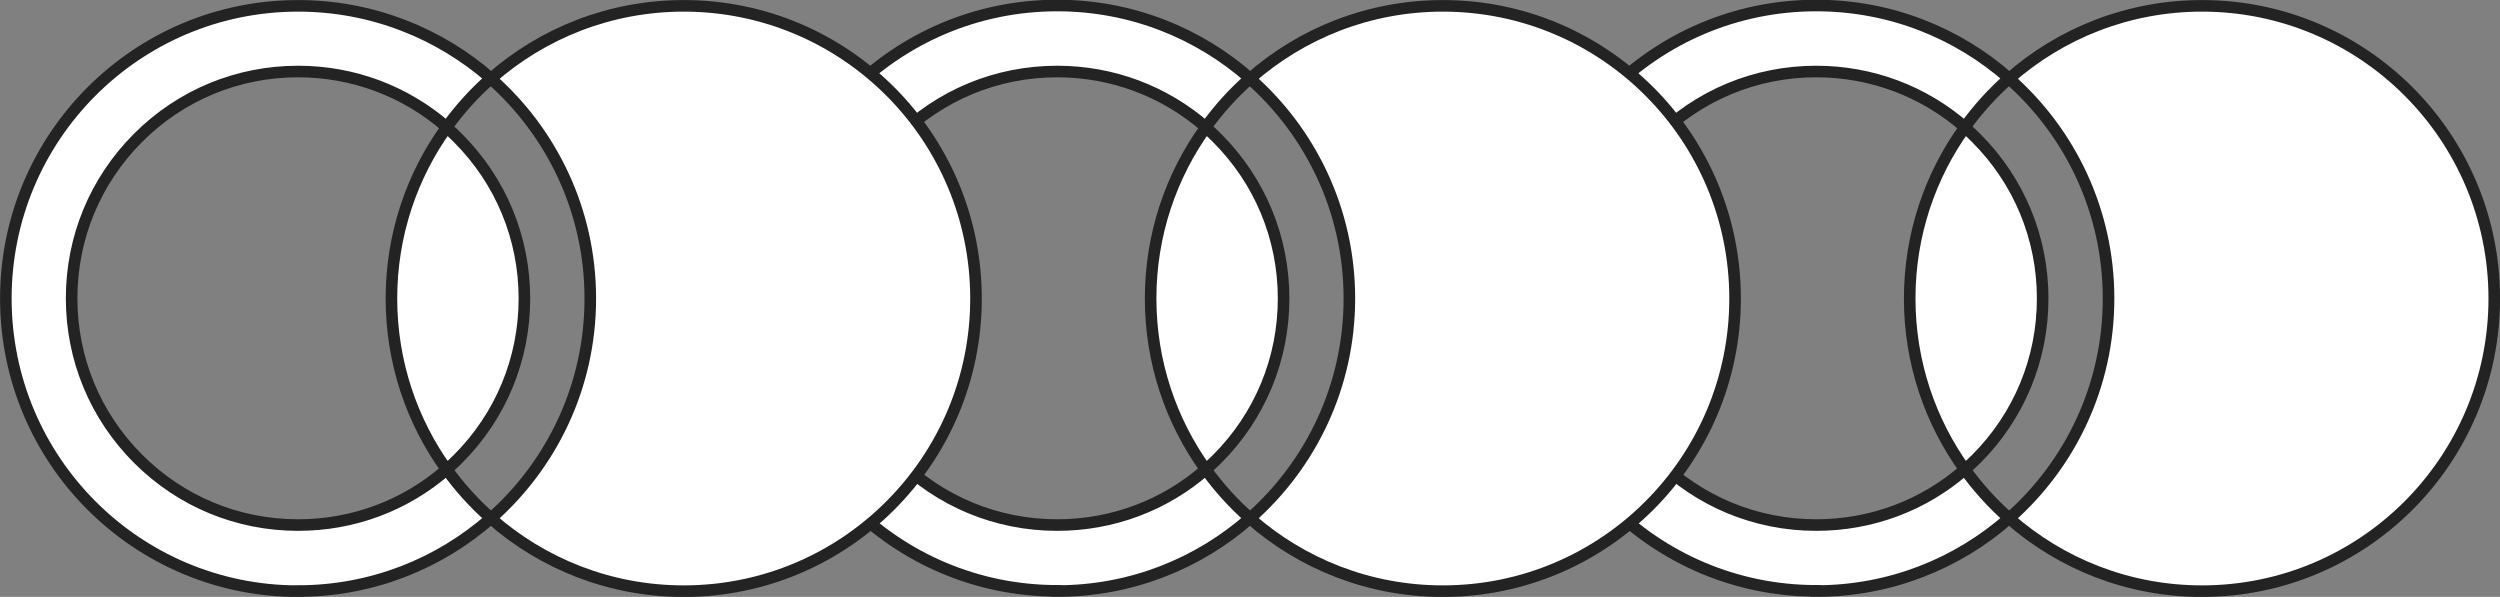<?xml version="1.0" encoding="UTF-8"?>
<svg id="Layer_2" data-name="Layer 2" xmlns="http://www.w3.org/2000/svg" viewBox="0 0 231.07 55.17">
  <rect x="0" y="0" width="231.07" height="55.17" fill="#808080" stroke="none"/>
  <defs>
    <style>
      .cls-1 {
        fill: #fff;
        stroke: #232323;
        stroke-miterlimit: 10;
        stroke-width: 1.07px;
      }
    </style>
  </defs>
  <g id="Layer_2-2" data-name="Layer 2">
    <g>
      <g>
        <g>
          <path class="cls-1" d="m181.61,43.4c.36-.32.72-.65,1.06-.99,3.95-3.96,6.13-9.22,6.13-14.82,0-5.6-2.18-10.86-6.13-14.82-.34-.35-.7-.68-1.06-.99-3.21,4.45-5.1,9.91-5.1,15.81,0,5.9,1.89,11.36,5.1,15.81Z"/>
          <path class="cls-1" d="m194.89,27.59c0,8.1-3.56,15.36-9.19,20.32,4.76,4.19,10.99,6.73,17.83,6.73,14.92,0,27.01-12.11,27.01-27.05,0-14.94-12.09-27.05-27.01-27.05-6.83,0-13.07,2.54-17.83,6.73,5.63,4.96,9.19,12.22,9.19,20.32Z"/>
        </g>
        <path class="cls-1" d="m167.87,54.63c6.83,0,13.07-2.54,17.83-6.73-1.53-1.34-2.9-2.86-4.09-4.51-3.81,3.33-8.63,5.14-13.74,5.14-5.59,0-10.85-2.18-14.8-6.14-3.95-3.96-6.13-9.22-6.13-14.82,0-5.6,2.18-10.86,6.13-14.82,3.95-3.96,9.21-6.14,14.8-6.14,5.1,0,9.93,1.82,13.74,5.14,1.19-1.65,2.56-3.17,4.09-4.51-4.76-4.19-10.99-6.73-17.83-6.73-14.92,0-27.01,12.11-27.01,27.05,0,14.94,12.09,27.05,27.01,27.05Z"/>
      </g>
      <g>
        <g>
          <path class="cls-1" d="m111.45,43.4c.36-.32.72-.65,1.06-.99,3.95-3.96,6.13-9.22,6.13-14.82,0-5.6-2.18-10.86-6.13-14.82-.34-.35-.7-.68-1.06-.99-3.21,4.45-5.1,9.91-5.1,15.81,0,5.9,1.89,11.36,5.1,15.81Z"/>
          <path class="cls-1" d="m124.72,27.59c0,8.1-3.56,15.36-9.19,20.32,4.76,4.19,10.99,6.73,17.83,6.73,14.92,0,27.01-12.11,27.01-27.05,0-14.94-12.09-27.05-27.01-27.05-6.83,0-13.07,2.54-17.83,6.73,5.63,4.96,9.19,12.22,9.19,20.32Z"/>
        </g>
        <path class="cls-1" d="m97.71,54.63c6.83,0,13.07-2.54,17.83-6.73-1.53-1.34-2.9-2.86-4.09-4.51-3.81,3.33-8.63,5.14-13.74,5.14-5.59,0-10.85-2.18-14.8-6.14-3.95-3.96-6.13-9.22-6.13-14.82,0-5.6,2.18-10.86,6.13-14.82,3.95-3.96,9.21-6.14,14.8-6.14,5.1,0,9.93,1.82,13.74,5.14,1.19-1.65,2.56-3.17,4.09-4.51-4.76-4.19-10.99-6.73-17.83-6.73-14.92,0-27.01,12.11-27.01,27.05,0,14.94,12.09,27.05,27.01,27.05Z"/>
      </g>
      <g>
        <g>
          <path class="cls-1" d="m41.28,43.4c.36-.32.72-.65,1.06-.99,3.95-3.96,6.13-9.22,6.13-14.82,0-5.6-2.18-10.86-6.13-14.82-.34-.35-.7-.68-1.06-.99-3.21,4.45-5.1,9.91-5.1,15.81,0,5.9,1.89,11.36,5.1,15.81Z"/>
          <path class="cls-1" d="m54.56,27.59c0,8.1-3.56,15.36-9.19,20.32,4.76,4.19,10.99,6.73,17.83,6.73,14.92,0,27.01-12.11,27.01-27.05,0-14.94-12.09-27.05-27.01-27.05-6.83,0-13.07,2.54-17.83,6.73,5.63,4.96,9.19,12.22,9.19,20.32Z"/>
        </g>
        <path class="cls-1" d="m27.55,54.63c6.83,0,13.07-2.54,17.83-6.73-1.53-1.34-2.9-2.86-4.09-4.51-3.81,3.33-8.63,5.14-13.74,5.14-5.59,0-10.85-2.18-14.8-6.14-3.95-3.96-6.13-9.22-6.13-14.82,0-5.6,2.18-10.86,6.13-14.82,3.95-3.96,9.21-6.14,14.8-6.14,5.1,0,9.93,1.82,13.74,5.14,1.19-1.65,2.56-3.17,4.09-4.51C40.62,3.08,34.38.54,27.55.54c-14.92,0-27.01,12.11-27.01,27.05,0,14.94,12.09,27.05,27.01,27.05Z"/>
      </g>
    </g>
  </g>
</svg>